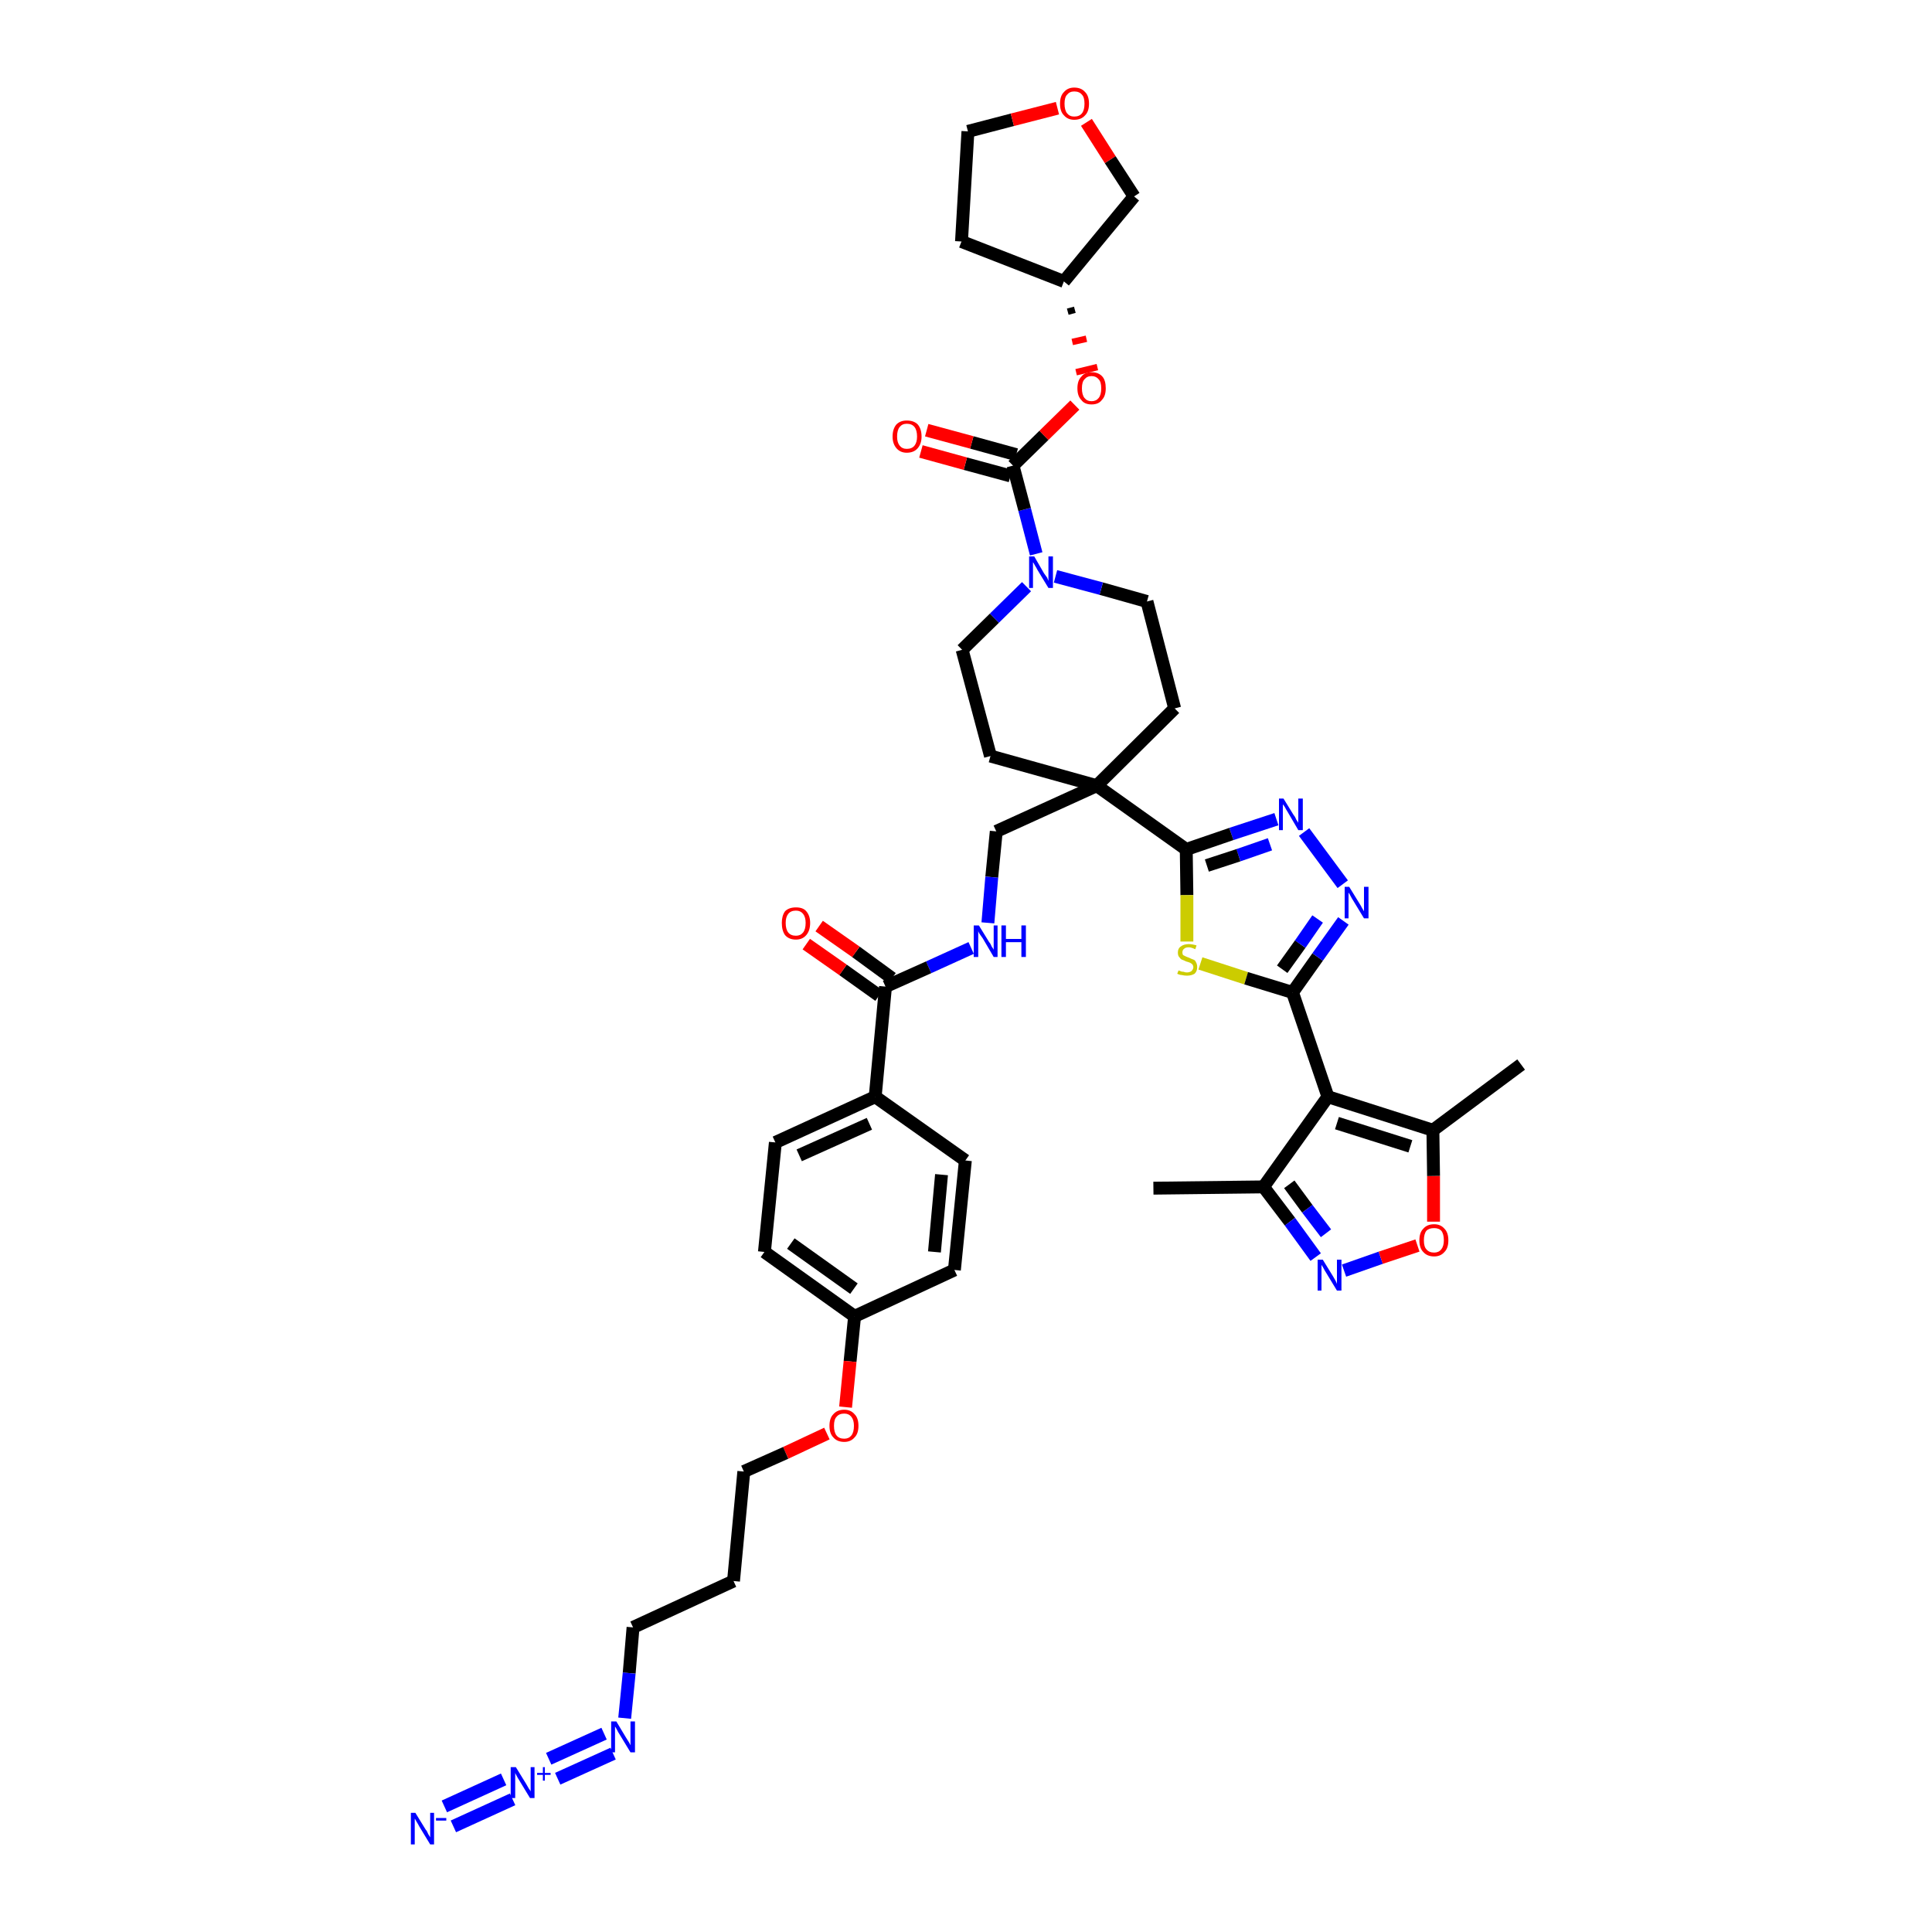 <?xml version='1.0' encoding='iso-8859-1'?>
<svg version='1.1' baseProfile='full'
              xmlns='http://www.w3.org/2000/svg'
                      xmlns:rdkit='http://www.rdkit.org/xml'
                      xmlns:xlink='http://www.w3.org/1999/xlink'
                  xml:space='preserve'
width='300px' height='300px' viewBox='0 0 300 300'>
<!-- END OF HEADER -->
<path class='bond-0 atom-0 atom-1' d='M 179.1,184.5 L 196.2,184.3' style='fill:none;fill-rule:evenodd;stroke:#000000;stroke-width:2.0px;stroke-linecap:butt;stroke-linejoin:miter;stroke-opacity:1' />
<path class='bond-1 atom-1 atom-2' d='M 196.2,184.3 L 200.3,189.7' style='fill:none;fill-rule:evenodd;stroke:#000000;stroke-width:2.0px;stroke-linecap:butt;stroke-linejoin:miter;stroke-opacity:1' />
<path class='bond-1 atom-1 atom-2' d='M 200.3,189.7 L 204.3,195.2' style='fill:none;fill-rule:evenodd;stroke:#0000FF;stroke-width:2.0px;stroke-linecap:butt;stroke-linejoin:miter;stroke-opacity:1' />
<path class='bond-1 atom-1 atom-2' d='M 200.2,183.9 L 203.0,187.7' style='fill:none;fill-rule:evenodd;stroke:#000000;stroke-width:2.0px;stroke-linecap:butt;stroke-linejoin:miter;stroke-opacity:1' />
<path class='bond-1 atom-1 atom-2' d='M 203.0,187.7 L 205.9,191.5' style='fill:none;fill-rule:evenodd;stroke:#0000FF;stroke-width:2.0px;stroke-linecap:butt;stroke-linejoin:miter;stroke-opacity:1' />
<path class='bond-42 atom-6 atom-1' d='M 206.2,170.3 L 196.2,184.3' style='fill:none;fill-rule:evenodd;stroke:#000000;stroke-width:2.0px;stroke-linecap:butt;stroke-linejoin:miter;stroke-opacity:1' />
<path class='bond-2 atom-2 atom-3' d='M 208.7,197.3 L 214.4,195.3' style='fill:none;fill-rule:evenodd;stroke:#0000FF;stroke-width:2.0px;stroke-linecap:butt;stroke-linejoin:miter;stroke-opacity:1' />
<path class='bond-2 atom-2 atom-3' d='M 214.4,195.3 L 220.1,193.4' style='fill:none;fill-rule:evenodd;stroke:#FF0000;stroke-width:2.0px;stroke-linecap:butt;stroke-linejoin:miter;stroke-opacity:1' />
<path class='bond-3 atom-3 atom-4' d='M 222.6,189.7 L 222.6,182.6' style='fill:none;fill-rule:evenodd;stroke:#FF0000;stroke-width:2.0px;stroke-linecap:butt;stroke-linejoin:miter;stroke-opacity:1' />
<path class='bond-3 atom-3 atom-4' d='M 222.6,182.6 L 222.5,175.5' style='fill:none;fill-rule:evenodd;stroke:#000000;stroke-width:2.0px;stroke-linecap:butt;stroke-linejoin:miter;stroke-opacity:1' />
<path class='bond-4 atom-4 atom-5' d='M 222.5,175.5 L 236.2,165.3' style='fill:none;fill-rule:evenodd;stroke:#000000;stroke-width:2.0px;stroke-linecap:butt;stroke-linejoin:miter;stroke-opacity:1' />
<path class='bond-5 atom-4 atom-6' d='M 222.5,175.5 L 206.2,170.3' style='fill:none;fill-rule:evenodd;stroke:#000000;stroke-width:2.0px;stroke-linecap:butt;stroke-linejoin:miter;stroke-opacity:1' />
<path class='bond-5 atom-4 atom-6' d='M 219.0,178.0 L 207.6,174.4' style='fill:none;fill-rule:evenodd;stroke:#000000;stroke-width:2.0px;stroke-linecap:butt;stroke-linejoin:miter;stroke-opacity:1' />
<path class='bond-6 atom-6 atom-7' d='M 206.2,170.3 L 200.7,154.1' style='fill:none;fill-rule:evenodd;stroke:#000000;stroke-width:2.0px;stroke-linecap:butt;stroke-linejoin:miter;stroke-opacity:1' />
<path class='bond-7 atom-7 atom-8' d='M 200.7,154.1 L 204.6,148.6' style='fill:none;fill-rule:evenodd;stroke:#000000;stroke-width:2.0px;stroke-linecap:butt;stroke-linejoin:miter;stroke-opacity:1' />
<path class='bond-7 atom-7 atom-8' d='M 204.6,148.6 L 208.6,143.0' style='fill:none;fill-rule:evenodd;stroke:#0000FF;stroke-width:2.0px;stroke-linecap:butt;stroke-linejoin:miter;stroke-opacity:1' />
<path class='bond-7 atom-7 atom-8' d='M 199.1,150.5 L 201.9,146.6' style='fill:none;fill-rule:evenodd;stroke:#000000;stroke-width:2.0px;stroke-linecap:butt;stroke-linejoin:miter;stroke-opacity:1' />
<path class='bond-7 atom-7 atom-8' d='M 201.9,146.6 L 204.6,142.7' style='fill:none;fill-rule:evenodd;stroke:#0000FF;stroke-width:2.0px;stroke-linecap:butt;stroke-linejoin:miter;stroke-opacity:1' />
<path class='bond-43 atom-42 atom-7' d='M 186.4,149.6 L 193.5,151.9' style='fill:none;fill-rule:evenodd;stroke:#CCCC00;stroke-width:2.0px;stroke-linecap:butt;stroke-linejoin:miter;stroke-opacity:1' />
<path class='bond-43 atom-42 atom-7' d='M 193.5,151.9 L 200.7,154.1' style='fill:none;fill-rule:evenodd;stroke:#000000;stroke-width:2.0px;stroke-linecap:butt;stroke-linejoin:miter;stroke-opacity:1' />
<path class='bond-8 atom-8 atom-9' d='M 208.5,137.3 L 202.5,129.2' style='fill:none;fill-rule:evenodd;stroke:#0000FF;stroke-width:2.0px;stroke-linecap:butt;stroke-linejoin:miter;stroke-opacity:1' />
<path class='bond-9 atom-9 atom-10' d='M 198.2,127.2 L 191.2,129.5' style='fill:none;fill-rule:evenodd;stroke:#0000FF;stroke-width:2.0px;stroke-linecap:butt;stroke-linejoin:miter;stroke-opacity:1' />
<path class='bond-9 atom-9 atom-10' d='M 191.2,129.5 L 184.2,131.9' style='fill:none;fill-rule:evenodd;stroke:#000000;stroke-width:2.0px;stroke-linecap:butt;stroke-linejoin:miter;stroke-opacity:1' />
<path class='bond-9 atom-9 atom-10' d='M 197.2,131.1 L 192.3,132.8' style='fill:none;fill-rule:evenodd;stroke:#0000FF;stroke-width:2.0px;stroke-linecap:butt;stroke-linejoin:miter;stroke-opacity:1' />
<path class='bond-9 atom-9 atom-10' d='M 192.3,132.8 L 187.4,134.4' style='fill:none;fill-rule:evenodd;stroke:#000000;stroke-width:2.0px;stroke-linecap:butt;stroke-linejoin:miter;stroke-opacity:1' />
<path class='bond-10 atom-10 atom-11' d='M 184.2,131.9 L 170.3,122.0' style='fill:none;fill-rule:evenodd;stroke:#000000;stroke-width:2.0px;stroke-linecap:butt;stroke-linejoin:miter;stroke-opacity:1' />
<path class='bond-41 atom-10 atom-42' d='M 184.2,131.9 L 184.3,139.0' style='fill:none;fill-rule:evenodd;stroke:#000000;stroke-width:2.0px;stroke-linecap:butt;stroke-linejoin:miter;stroke-opacity:1' />
<path class='bond-41 atom-10 atom-42' d='M 184.3,139.0 L 184.3,146.2' style='fill:none;fill-rule:evenodd;stroke:#CCCC00;stroke-width:2.0px;stroke-linecap:butt;stroke-linejoin:miter;stroke-opacity:1' />
<path class='bond-11 atom-11 atom-12' d='M 170.3,122.0 L 154.7,129.1' style='fill:none;fill-rule:evenodd;stroke:#000000;stroke-width:2.0px;stroke-linecap:butt;stroke-linejoin:miter;stroke-opacity:1' />
<path class='bond-28 atom-11 atom-29' d='M 170.3,122.0 L 182.4,110.0' style='fill:none;fill-rule:evenodd;stroke:#000000;stroke-width:2.0px;stroke-linecap:butt;stroke-linejoin:miter;stroke-opacity:1' />
<path class='bond-44 atom-41 atom-11' d='M 153.8,117.4 L 170.3,122.0' style='fill:none;fill-rule:evenodd;stroke:#000000;stroke-width:2.0px;stroke-linecap:butt;stroke-linejoin:miter;stroke-opacity:1' />
<path class='bond-12 atom-12 atom-13' d='M 154.7,129.1 L 154.0,136.2' style='fill:none;fill-rule:evenodd;stroke:#000000;stroke-width:2.0px;stroke-linecap:butt;stroke-linejoin:miter;stroke-opacity:1' />
<path class='bond-12 atom-12 atom-13' d='M 154.0,136.2 L 153.4,143.3' style='fill:none;fill-rule:evenodd;stroke:#0000FF;stroke-width:2.0px;stroke-linecap:butt;stroke-linejoin:miter;stroke-opacity:1' />
<path class='bond-13 atom-13 atom-14' d='M 150.8,147.2 L 144.2,150.2' style='fill:none;fill-rule:evenodd;stroke:#0000FF;stroke-width:2.0px;stroke-linecap:butt;stroke-linejoin:miter;stroke-opacity:1' />
<path class='bond-13 atom-13 atom-14' d='M 144.2,150.2 L 137.5,153.2' style='fill:none;fill-rule:evenodd;stroke:#000000;stroke-width:2.0px;stroke-linecap:butt;stroke-linejoin:miter;stroke-opacity:1' />
<path class='bond-14 atom-14 atom-15' d='M 138.5,151.9 L 132.9,147.8' style='fill:none;fill-rule:evenodd;stroke:#000000;stroke-width:2.0px;stroke-linecap:butt;stroke-linejoin:miter;stroke-opacity:1' />
<path class='bond-14 atom-14 atom-15' d='M 132.9,147.8 L 127.2,143.8' style='fill:none;fill-rule:evenodd;stroke:#FF0000;stroke-width:2.0px;stroke-linecap:butt;stroke-linejoin:miter;stroke-opacity:1' />
<path class='bond-14 atom-14 atom-15' d='M 136.5,154.6 L 130.9,150.6' style='fill:none;fill-rule:evenodd;stroke:#000000;stroke-width:2.0px;stroke-linecap:butt;stroke-linejoin:miter;stroke-opacity:1' />
<path class='bond-14 atom-14 atom-15' d='M 130.9,150.6 L 125.2,146.6' style='fill:none;fill-rule:evenodd;stroke:#FF0000;stroke-width:2.0px;stroke-linecap:butt;stroke-linejoin:miter;stroke-opacity:1' />
<path class='bond-15 atom-14 atom-16' d='M 137.5,153.2 L 135.9,170.3' style='fill:none;fill-rule:evenodd;stroke:#000000;stroke-width:2.0px;stroke-linecap:butt;stroke-linejoin:miter;stroke-opacity:1' />
<path class='bond-16 atom-16 atom-17' d='M 135.9,170.3 L 120.4,177.4' style='fill:none;fill-rule:evenodd;stroke:#000000;stroke-width:2.0px;stroke-linecap:butt;stroke-linejoin:miter;stroke-opacity:1' />
<path class='bond-16 atom-16 atom-17' d='M 135.0,174.5 L 124.1,179.4' style='fill:none;fill-rule:evenodd;stroke:#000000;stroke-width:2.0px;stroke-linecap:butt;stroke-linejoin:miter;stroke-opacity:1' />
<path class='bond-45 atom-28 atom-16' d='M 149.9,180.2 L 135.9,170.3' style='fill:none;fill-rule:evenodd;stroke:#000000;stroke-width:2.0px;stroke-linecap:butt;stroke-linejoin:miter;stroke-opacity:1' />
<path class='bond-17 atom-17 atom-18' d='M 120.4,177.4 L 118.7,194.4' style='fill:none;fill-rule:evenodd;stroke:#000000;stroke-width:2.0px;stroke-linecap:butt;stroke-linejoin:miter;stroke-opacity:1' />
<path class='bond-18 atom-18 atom-19' d='M 118.7,194.4 L 132.7,204.4' style='fill:none;fill-rule:evenodd;stroke:#000000;stroke-width:2.0px;stroke-linecap:butt;stroke-linejoin:miter;stroke-opacity:1' />
<path class='bond-18 atom-18 atom-19' d='M 122.8,193.1 L 132.6,200.1' style='fill:none;fill-rule:evenodd;stroke:#000000;stroke-width:2.0px;stroke-linecap:butt;stroke-linejoin:miter;stroke-opacity:1' />
<path class='bond-19 atom-19 atom-20' d='M 132.7,204.4 L 132.0,211.4' style='fill:none;fill-rule:evenodd;stroke:#000000;stroke-width:2.0px;stroke-linecap:butt;stroke-linejoin:miter;stroke-opacity:1' />
<path class='bond-19 atom-19 atom-20' d='M 132.0,211.4 L 131.3,218.5' style='fill:none;fill-rule:evenodd;stroke:#FF0000;stroke-width:2.0px;stroke-linecap:butt;stroke-linejoin:miter;stroke-opacity:1' />
<path class='bond-26 atom-19 atom-27' d='M 132.7,204.4 L 148.2,197.2' style='fill:none;fill-rule:evenodd;stroke:#000000;stroke-width:2.0px;stroke-linecap:butt;stroke-linejoin:miter;stroke-opacity:1' />
<path class='bond-20 atom-20 atom-21' d='M 128.4,222.6 L 122.0,225.6' style='fill:none;fill-rule:evenodd;stroke:#FF0000;stroke-width:2.0px;stroke-linecap:butt;stroke-linejoin:miter;stroke-opacity:1' />
<path class='bond-20 atom-20 atom-21' d='M 122.0,225.6 L 115.5,228.5' style='fill:none;fill-rule:evenodd;stroke:#000000;stroke-width:2.0px;stroke-linecap:butt;stroke-linejoin:miter;stroke-opacity:1' />
<path class='bond-21 atom-21 atom-22' d='M 115.5,228.5 L 113.9,245.5' style='fill:none;fill-rule:evenodd;stroke:#000000;stroke-width:2.0px;stroke-linecap:butt;stroke-linejoin:miter;stroke-opacity:1' />
<path class='bond-22 atom-22 atom-23' d='M 113.9,245.5 L 98.3,252.7' style='fill:none;fill-rule:evenodd;stroke:#000000;stroke-width:2.0px;stroke-linecap:butt;stroke-linejoin:miter;stroke-opacity:1' />
<path class='bond-23 atom-23 atom-24' d='M 98.3,252.7 L 97.7,259.8' style='fill:none;fill-rule:evenodd;stroke:#000000;stroke-width:2.0px;stroke-linecap:butt;stroke-linejoin:miter;stroke-opacity:1' />
<path class='bond-23 atom-23 atom-24' d='M 97.7,259.8 L 97.0,266.8' style='fill:none;fill-rule:evenodd;stroke:#0000FF;stroke-width:2.0px;stroke-linecap:butt;stroke-linejoin:miter;stroke-opacity:1' />
<path class='bond-24 atom-24 atom-25' d='M 93.8,269.2 L 85.2,273.1' style='fill:none;fill-rule:evenodd;stroke:#0000FF;stroke-width:2.0px;stroke-linecap:butt;stroke-linejoin:miter;stroke-opacity:1' />
<path class='bond-24 atom-24 atom-25' d='M 95.2,272.3 L 86.6,276.2' style='fill:none;fill-rule:evenodd;stroke:#0000FF;stroke-width:2.0px;stroke-linecap:butt;stroke-linejoin:miter;stroke-opacity:1' />
<path class='bond-25 atom-25 atom-26' d='M 78.2,276.3 L 69.0,280.5' style='fill:none;fill-rule:evenodd;stroke:#0000FF;stroke-width:2.0px;stroke-linecap:butt;stroke-linejoin:miter;stroke-opacity:1' />
<path class='bond-25 atom-25 atom-26' d='M 79.6,279.4 L 70.4,283.6' style='fill:none;fill-rule:evenodd;stroke:#0000FF;stroke-width:2.0px;stroke-linecap:butt;stroke-linejoin:miter;stroke-opacity:1' />
<path class='bond-27 atom-27 atom-28' d='M 148.2,197.2 L 149.9,180.2' style='fill:none;fill-rule:evenodd;stroke:#000000;stroke-width:2.0px;stroke-linecap:butt;stroke-linejoin:miter;stroke-opacity:1' />
<path class='bond-27 atom-27 atom-28' d='M 145.1,194.4 L 146.2,182.4' style='fill:none;fill-rule:evenodd;stroke:#000000;stroke-width:2.0px;stroke-linecap:butt;stroke-linejoin:miter;stroke-opacity:1' />
<path class='bond-29 atom-29 atom-30' d='M 182.4,110.0 L 178.1,93.4' style='fill:none;fill-rule:evenodd;stroke:#000000;stroke-width:2.0px;stroke-linecap:butt;stroke-linejoin:miter;stroke-opacity:1' />
<path class='bond-30 atom-30 atom-31' d='M 178.1,93.4 L 171.0,91.4' style='fill:none;fill-rule:evenodd;stroke:#000000;stroke-width:2.0px;stroke-linecap:butt;stroke-linejoin:miter;stroke-opacity:1' />
<path class='bond-30 atom-30 atom-31' d='M 171.0,91.4 L 163.9,89.5' style='fill:none;fill-rule:evenodd;stroke:#0000FF;stroke-width:2.0px;stroke-linecap:butt;stroke-linejoin:miter;stroke-opacity:1' />
<path class='bond-31 atom-31 atom-32' d='M 160.9,86.0 L 159.1,79.1' style='fill:none;fill-rule:evenodd;stroke:#0000FF;stroke-width:2.0px;stroke-linecap:butt;stroke-linejoin:miter;stroke-opacity:1' />
<path class='bond-31 atom-31 atom-32' d='M 159.1,79.1 L 157.3,72.3' style='fill:none;fill-rule:evenodd;stroke:#000000;stroke-width:2.0px;stroke-linecap:butt;stroke-linejoin:miter;stroke-opacity:1' />
<path class='bond-39 atom-31 atom-40' d='M 159.4,91.1 L 154.4,96.0' style='fill:none;fill-rule:evenodd;stroke:#0000FF;stroke-width:2.0px;stroke-linecap:butt;stroke-linejoin:miter;stroke-opacity:1' />
<path class='bond-39 atom-31 atom-40' d='M 154.4,96.0 L 149.4,100.9' style='fill:none;fill-rule:evenodd;stroke:#000000;stroke-width:2.0px;stroke-linecap:butt;stroke-linejoin:miter;stroke-opacity:1' />
<path class='bond-32 atom-32 atom-33' d='M 157.8,70.6 L 150.9,68.7' style='fill:none;fill-rule:evenodd;stroke:#000000;stroke-width:2.0px;stroke-linecap:butt;stroke-linejoin:miter;stroke-opacity:1' />
<path class='bond-32 atom-32 atom-33' d='M 150.9,68.7 L 143.9,66.8' style='fill:none;fill-rule:evenodd;stroke:#FF0000;stroke-width:2.0px;stroke-linecap:butt;stroke-linejoin:miter;stroke-opacity:1' />
<path class='bond-32 atom-32 atom-33' d='M 156.9,73.9 L 149.9,72.0' style='fill:none;fill-rule:evenodd;stroke:#000000;stroke-width:2.0px;stroke-linecap:butt;stroke-linejoin:miter;stroke-opacity:1' />
<path class='bond-32 atom-32 atom-33' d='M 149.9,72.0 L 143.0,70.1' style='fill:none;fill-rule:evenodd;stroke:#FF0000;stroke-width:2.0px;stroke-linecap:butt;stroke-linejoin:miter;stroke-opacity:1' />
<path class='bond-33 atom-32 atom-34' d='M 157.3,72.3 L 162.1,67.6' style='fill:none;fill-rule:evenodd;stroke:#000000;stroke-width:2.0px;stroke-linecap:butt;stroke-linejoin:miter;stroke-opacity:1' />
<path class='bond-33 atom-32 atom-34' d='M 162.1,67.6 L 166.9,62.9' style='fill:none;fill-rule:evenodd;stroke:#FF0000;stroke-width:2.0px;stroke-linecap:butt;stroke-linejoin:miter;stroke-opacity:1' />
<path class='bond-34 atom-35 atom-34' d='M 165.8,48.4 L 166.9,48.1' style='fill:none;fill-rule:evenodd;stroke:#000000;stroke-width:1.0px;stroke-linecap:butt;stroke-linejoin:miter;stroke-opacity:1' />
<path class='bond-34 atom-35 atom-34' d='M 166.5,53.1 L 168.7,52.6' style='fill:none;fill-rule:evenodd;stroke:#FF0000;stroke-width:1.0px;stroke-linecap:butt;stroke-linejoin:miter;stroke-opacity:1' />
<path class='bond-34 atom-35 atom-34' d='M 167.1,57.8 L 170.4,57.0' style='fill:none;fill-rule:evenodd;stroke:#FF0000;stroke-width:1.0px;stroke-linecap:butt;stroke-linejoin:miter;stroke-opacity:1' />
<path class='bond-35 atom-35 atom-36' d='M 165.2,43.7 L 149.3,37.5' style='fill:none;fill-rule:evenodd;stroke:#000000;stroke-width:2.0px;stroke-linecap:butt;stroke-linejoin:miter;stroke-opacity:1' />
<path class='bond-46 atom-39 atom-35' d='M 176.1,30.5 L 165.2,43.7' style='fill:none;fill-rule:evenodd;stroke:#000000;stroke-width:2.0px;stroke-linecap:butt;stroke-linejoin:miter;stroke-opacity:1' />
<path class='bond-36 atom-36 atom-37' d='M 149.3,37.5 L 150.3,20.4' style='fill:none;fill-rule:evenodd;stroke:#000000;stroke-width:2.0px;stroke-linecap:butt;stroke-linejoin:miter;stroke-opacity:1' />
<path class='bond-37 atom-37 atom-38' d='M 150.3,20.4 L 157.2,18.6' style='fill:none;fill-rule:evenodd;stroke:#000000;stroke-width:2.0px;stroke-linecap:butt;stroke-linejoin:miter;stroke-opacity:1' />
<path class='bond-37 atom-37 atom-38' d='M 157.2,18.6 L 164.2,16.8' style='fill:none;fill-rule:evenodd;stroke:#FF0000;stroke-width:2.0px;stroke-linecap:butt;stroke-linejoin:miter;stroke-opacity:1' />
<path class='bond-38 atom-38 atom-39' d='M 168.7,19.0 L 172.4,24.8' style='fill:none;fill-rule:evenodd;stroke:#FF0000;stroke-width:2.0px;stroke-linecap:butt;stroke-linejoin:miter;stroke-opacity:1' />
<path class='bond-38 atom-38 atom-39' d='M 172.4,24.8 L 176.1,30.5' style='fill:none;fill-rule:evenodd;stroke:#000000;stroke-width:2.0px;stroke-linecap:butt;stroke-linejoin:miter;stroke-opacity:1' />
<path class='bond-40 atom-40 atom-41' d='M 149.4,100.9 L 153.8,117.4' style='fill:none;fill-rule:evenodd;stroke:#000000;stroke-width:2.0px;stroke-linecap:butt;stroke-linejoin:miter;stroke-opacity:1' />
<path  class='atom-2' d='M 205.4 195.6
L 207.0 198.2
Q 207.1 198.4, 207.4 198.9
Q 207.6 199.3, 207.6 199.4
L 207.6 195.6
L 208.3 195.6
L 208.3 200.4
L 207.6 200.4
L 205.9 197.6
Q 205.7 197.3, 205.5 196.9
Q 205.3 196.6, 205.2 196.4
L 205.2 200.4
L 204.6 200.4
L 204.6 195.6
L 205.4 195.6
' fill='#0000FF'/>
<path  class='atom-3' d='M 220.4 192.6
Q 220.4 191.4, 221.0 190.8
Q 221.6 190.1, 222.7 190.1
Q 223.7 190.1, 224.3 190.8
Q 224.9 191.4, 224.9 192.6
Q 224.9 193.8, 224.3 194.4
Q 223.7 195.1, 222.7 195.1
Q 221.6 195.1, 221.0 194.4
Q 220.4 193.8, 220.4 192.6
M 222.7 194.5
Q 223.4 194.5, 223.8 194.0
Q 224.2 193.5, 224.2 192.6
Q 224.2 191.6, 223.8 191.1
Q 223.4 190.7, 222.7 190.7
Q 221.9 190.7, 221.5 191.1
Q 221.1 191.6, 221.1 192.6
Q 221.1 193.6, 221.5 194.0
Q 221.9 194.5, 222.7 194.5
' fill='#FF0000'/>
<path  class='atom-8' d='M 209.5 137.7
L 211.1 140.3
Q 211.3 140.6, 211.5 141.0
Q 211.8 141.5, 211.8 141.5
L 211.8 137.7
L 212.5 137.7
L 212.5 142.6
L 211.8 142.6
L 210.1 139.8
Q 209.9 139.5, 209.7 139.1
Q 209.5 138.7, 209.4 138.6
L 209.4 142.6
L 208.8 142.6
L 208.8 137.7
L 209.5 137.7
' fill='#0000FF'/>
<path  class='atom-9' d='M 199.3 124.0
L 200.9 126.6
Q 201.1 126.8, 201.3 127.3
Q 201.6 127.7, 201.6 127.8
L 201.6 124.0
L 202.3 124.0
L 202.3 128.9
L 201.6 128.9
L 199.9 126.0
Q 199.7 125.7, 199.5 125.3
Q 199.3 125.0, 199.2 124.9
L 199.2 128.9
L 198.6 128.9
L 198.6 124.0
L 199.3 124.0
' fill='#0000FF'/>
<path  class='atom-13' d='M 152.0 143.7
L 153.6 146.3
Q 153.8 146.5, 154.0 147.0
Q 154.3 147.4, 154.3 147.5
L 154.3 143.7
L 154.9 143.7
L 154.9 148.6
L 154.3 148.6
L 152.6 145.7
Q 152.4 145.4, 152.1 145.0
Q 151.9 144.7, 151.9 144.5
L 151.9 148.6
L 151.2 148.6
L 151.2 143.7
L 152.0 143.7
' fill='#0000FF'/>
<path  class='atom-13' d='M 155.5 143.7
L 156.2 143.7
L 156.2 145.8
L 158.6 145.8
L 158.6 143.7
L 159.3 143.7
L 159.3 148.6
L 158.6 148.6
L 158.6 146.3
L 156.2 146.3
L 156.2 148.6
L 155.5 148.6
L 155.5 143.7
' fill='#0000FF'/>
<path  class='atom-15' d='M 121.4 143.3
Q 121.4 142.2, 121.9 141.5
Q 122.5 140.9, 123.6 140.9
Q 124.7 140.9, 125.2 141.5
Q 125.8 142.2, 125.8 143.3
Q 125.8 144.5, 125.2 145.2
Q 124.6 145.9, 123.6 145.9
Q 122.5 145.9, 121.9 145.2
Q 121.4 144.5, 121.4 143.3
M 123.6 145.3
Q 124.3 145.3, 124.7 144.8
Q 125.1 144.3, 125.1 143.3
Q 125.1 142.4, 124.7 141.9
Q 124.3 141.4, 123.6 141.4
Q 122.8 141.4, 122.4 141.9
Q 122.0 142.4, 122.0 143.3
Q 122.0 144.3, 122.4 144.8
Q 122.8 145.3, 123.6 145.3
' fill='#FF0000'/>
<path  class='atom-20' d='M 128.8 221.4
Q 128.8 220.2, 129.4 219.6
Q 130.0 218.9, 131.1 218.9
Q 132.1 218.9, 132.7 219.6
Q 133.3 220.2, 133.3 221.4
Q 133.3 222.6, 132.7 223.2
Q 132.1 223.9, 131.1 223.9
Q 130.0 223.9, 129.4 223.2
Q 128.8 222.6, 128.8 221.4
M 131.1 223.4
Q 131.8 223.4, 132.2 222.9
Q 132.6 222.4, 132.6 221.4
Q 132.6 220.5, 132.2 220.0
Q 131.8 219.5, 131.1 219.5
Q 130.3 219.5, 129.9 220.0
Q 129.5 220.4, 129.5 221.4
Q 129.5 222.4, 129.9 222.9
Q 130.3 223.4, 131.1 223.4
' fill='#FF0000'/>
<path  class='atom-24' d='M 95.7 267.3
L 97.2 269.8
Q 97.4 270.1, 97.7 270.6
Q 97.9 271.0, 97.9 271.0
L 97.9 267.3
L 98.6 267.3
L 98.6 272.1
L 97.9 272.1
L 96.2 269.3
Q 96.0 269.0, 95.8 268.6
Q 95.6 268.2, 95.5 268.1
L 95.5 272.1
L 94.9 272.1
L 94.9 267.3
L 95.7 267.3
' fill='#0000FF'/>
<path  class='atom-25' d='M 80.1 274.4
L 81.7 277.0
Q 81.8 277.2, 82.1 277.7
Q 82.4 278.1, 82.4 278.2
L 82.4 274.4
L 83.0 274.4
L 83.0 279.2
L 82.3 279.2
L 80.6 276.4
Q 80.4 276.1, 80.2 275.7
Q 80.0 275.4, 80.0 275.2
L 80.0 279.2
L 79.3 279.2
L 79.3 274.4
L 80.1 274.4
' fill='#0000FF'/>
<path  class='atom-25' d='M 83.4 275.3
L 84.3 275.3
L 84.3 274.4
L 84.6 274.4
L 84.6 275.3
L 85.5 275.3
L 85.5 275.6
L 84.6 275.6
L 84.6 276.5
L 84.3 276.5
L 84.3 275.6
L 83.4 275.6
L 83.4 275.3
' fill='#0000FF'/>
<path  class='atom-26' d='M 64.5 281.5
L 66.1 284.1
Q 66.3 284.3, 66.5 284.8
Q 66.8 285.3, 66.8 285.3
L 66.8 281.5
L 67.4 281.5
L 67.4 286.4
L 66.8 286.4
L 65.1 283.6
Q 64.9 283.2, 64.7 282.9
Q 64.5 282.5, 64.4 282.4
L 64.4 286.4
L 63.8 286.4
L 63.8 281.5
L 64.5 281.5
' fill='#0000FF'/>
<path  class='atom-26' d='M 67.7 282.3
L 69.3 282.3
L 69.3 282.7
L 67.7 282.7
L 67.7 282.3
' fill='#0000FF'/>
<path  class='atom-31' d='M 160.6 86.4
L 162.1 89.0
Q 162.3 89.3, 162.6 89.7
Q 162.8 90.2, 162.8 90.2
L 162.8 86.4
L 163.5 86.4
L 163.5 91.3
L 162.8 91.3
L 161.1 88.5
Q 160.9 88.1, 160.7 87.8
Q 160.5 87.4, 160.4 87.3
L 160.4 91.3
L 159.8 91.3
L 159.8 86.4
L 160.6 86.4
' fill='#0000FF'/>
<path  class='atom-33' d='M 138.6 67.8
Q 138.6 66.6, 139.2 65.9
Q 139.8 65.3, 140.8 65.3
Q 141.9 65.3, 142.5 65.9
Q 143.1 66.6, 143.1 67.8
Q 143.1 68.9, 142.5 69.6
Q 141.9 70.3, 140.8 70.3
Q 139.8 70.3, 139.2 69.6
Q 138.6 68.9, 138.6 67.8
M 140.8 69.7
Q 141.6 69.7, 142.0 69.2
Q 142.4 68.7, 142.4 67.8
Q 142.4 66.8, 142.0 66.3
Q 141.6 65.8, 140.8 65.8
Q 140.1 65.8, 139.7 66.3
Q 139.3 66.8, 139.3 67.8
Q 139.3 68.7, 139.7 69.2
Q 140.1 69.7, 140.8 69.7
' fill='#FF0000'/>
<path  class='atom-34' d='M 167.3 60.3
Q 167.3 59.1, 167.9 58.5
Q 168.4 57.8, 169.5 57.8
Q 170.6 57.8, 171.2 58.5
Q 171.7 59.1, 171.7 60.3
Q 171.7 61.5, 171.1 62.1
Q 170.6 62.8, 169.5 62.8
Q 168.4 62.8, 167.9 62.1
Q 167.3 61.5, 167.3 60.3
M 169.5 62.3
Q 170.2 62.3, 170.6 61.8
Q 171.0 61.3, 171.0 60.3
Q 171.0 59.3, 170.6 58.9
Q 170.2 58.4, 169.5 58.4
Q 168.8 58.4, 168.4 58.9
Q 168.0 59.3, 168.0 60.3
Q 168.0 61.3, 168.4 61.8
Q 168.8 62.3, 169.5 62.3
' fill='#FF0000'/>
<path  class='atom-38' d='M 164.6 16.1
Q 164.6 14.9, 165.2 14.3
Q 165.8 13.6, 166.8 13.6
Q 167.9 13.6, 168.5 14.3
Q 169.1 14.9, 169.1 16.1
Q 169.1 17.3, 168.5 17.9
Q 167.9 18.6, 166.8 18.6
Q 165.8 18.6, 165.2 17.9
Q 164.6 17.3, 164.6 16.1
M 166.8 18.1
Q 167.6 18.1, 168.0 17.6
Q 168.4 17.1, 168.4 16.1
Q 168.4 15.1, 168.0 14.7
Q 167.6 14.2, 166.8 14.2
Q 166.1 14.2, 165.7 14.7
Q 165.3 15.1, 165.3 16.1
Q 165.3 17.1, 165.7 17.6
Q 166.1 18.1, 166.8 18.1
' fill='#FF0000'/>
<path  class='atom-42' d='M 183.0 150.7
Q 183.1 150.7, 183.3 150.8
Q 183.5 150.9, 183.8 150.9
Q 184.0 151.0, 184.3 151.0
Q 184.7 151.0, 185.0 150.8
Q 185.3 150.5, 185.3 150.2
Q 185.3 149.9, 185.1 149.7
Q 185.0 149.6, 184.8 149.5
Q 184.6 149.4, 184.2 149.3
Q 183.8 149.1, 183.5 149.0
Q 183.3 148.9, 183.1 148.6
Q 182.9 148.4, 182.9 147.9
Q 182.9 147.3, 183.3 147.0
Q 183.8 146.6, 184.6 146.6
Q 185.1 146.6, 185.8 146.8
L 185.6 147.4
Q 185.0 147.1, 184.6 147.1
Q 184.1 147.1, 183.9 147.3
Q 183.6 147.5, 183.6 147.9
Q 183.6 148.1, 183.7 148.3
Q 183.9 148.4, 184.1 148.5
Q 184.3 148.6, 184.6 148.7
Q 185.0 148.9, 185.3 149.0
Q 185.6 149.1, 185.7 149.4
Q 185.9 149.7, 185.9 150.2
Q 185.9 150.8, 185.5 151.2
Q 185.0 151.5, 184.3 151.5
Q 183.9 151.5, 183.5 151.4
Q 183.2 151.4, 182.8 151.2
L 183.0 150.7
' fill='#CCCC00'/>
</svg>
